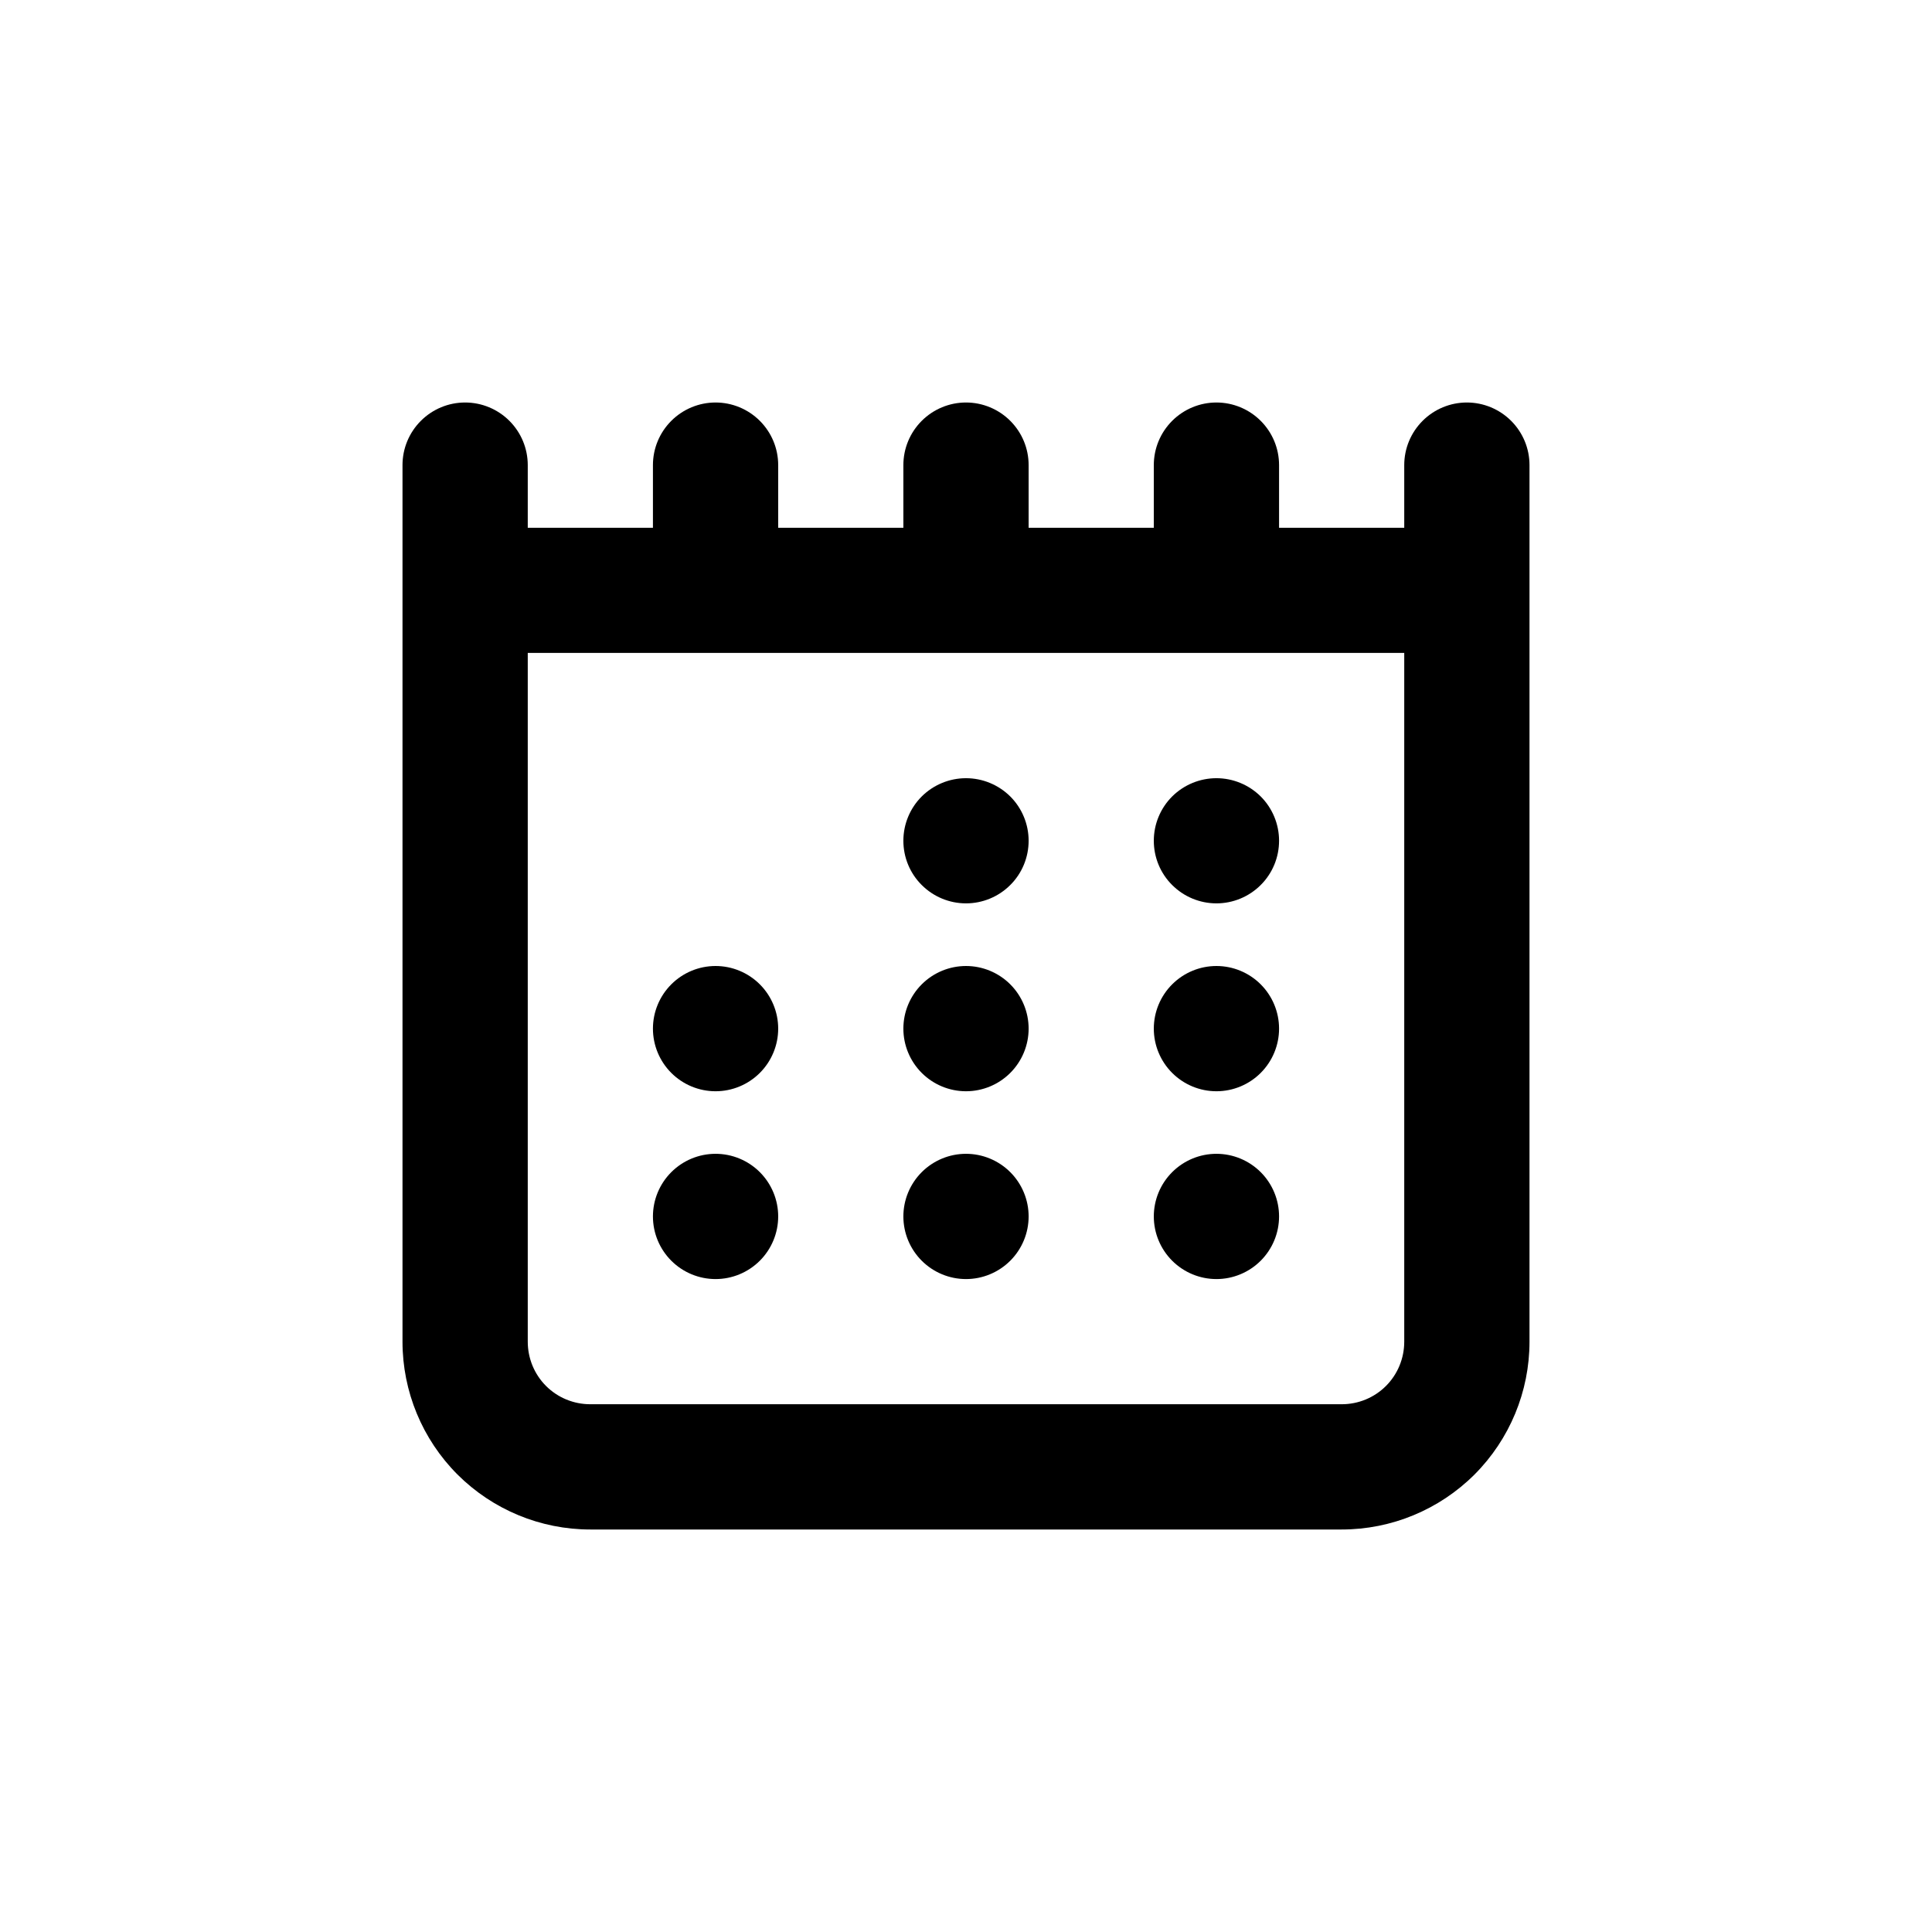 <svg width="24" height="24" viewBox="-5 -5 24 24" fill="none" xmlns="http://www.w3.org/2000/svg">
<path fill-rule="evenodd" clip-rule="evenodd" d="M0.778 0C0.984 0 1.182 0.082 1.328 0.228C1.474 0.374 1.556 0.571 1.556 0.778V1.556H3.111V0.778C3.111 0.571 3.193 0.374 3.339 0.228C3.485 0.082 3.683 0 3.889 0C4.095 0 4.293 0.082 4.439 0.228C4.585 0.374 4.667 0.571 4.667 0.778V1.556H6.222V0.778C6.222 0.571 6.304 0.374 6.45 0.228C6.596 0.082 6.794 0 7 0C7.206 0 7.404 0.082 7.55 0.228C7.696 0.374 7.778 0.571 7.778 0.778V1.556H9.333V0.778C9.333 0.571 9.415 0.374 9.561 0.228C9.707 0.082 9.905 0 10.111 0C10.317 0 10.515 0.082 10.661 0.228C10.807 0.374 10.889 0.571 10.889 0.778V1.556H12.444V0.778C12.444 0.571 12.526 0.374 12.672 0.228C12.818 0.082 13.016 0 13.222 0C13.428 0 13.626 0.082 13.772 0.228C13.918 0.374 14 0.571 14 0.778V11.667C14 12.286 13.754 12.879 13.317 13.317C12.879 13.754 12.286 14 11.667 14H2.333C1.714 14 1.121 13.754 0.683 13.317C0.246 12.879 0 12.286 0 11.667V0.778C0 0.571 0.082 0.374 0.228 0.228C0.374 0.082 0.571 0 0.778 0ZM12.444 3.111H1.556V11.667C1.556 11.873 1.637 12.071 1.783 12.217C1.929 12.363 2.127 12.444 2.333 12.444H11.667C11.873 12.444 12.071 12.363 12.217 12.217C12.363 12.071 12.444 11.873 12.444 11.667V3.111ZM7.778 5.444C7.778 5.651 7.696 5.849 7.55 5.994C7.404 6.14 7.206 6.222 7 6.222C6.794 6.222 6.596 6.14 6.45 5.994C6.304 5.849 6.222 5.651 6.222 5.444C6.222 5.238 6.304 5.04 6.45 4.894C6.596 4.749 6.794 4.667 7 4.667C7.206 4.667 7.404 4.749 7.55 4.894C7.696 5.04 7.778 5.238 7.778 5.444ZM10.111 6.222C10.317 6.222 10.515 6.14 10.661 5.994C10.807 5.849 10.889 5.651 10.889 5.444C10.889 5.238 10.807 5.04 10.661 4.894C10.515 4.749 10.317 4.667 10.111 4.667C9.905 4.667 9.707 4.749 9.561 4.894C9.415 5.04 9.333 5.238 9.333 5.444C9.333 5.651 9.415 5.849 9.561 5.994C9.707 6.14 9.905 6.222 10.111 6.222ZM4.667 7.778C4.667 7.984 4.585 8.182 4.439 8.328C4.293 8.474 4.095 8.556 3.889 8.556C3.683 8.556 3.485 8.474 3.339 8.328C3.193 8.182 3.111 7.984 3.111 7.778C3.111 7.572 3.193 7.374 3.339 7.228C3.485 7.082 3.683 7 3.889 7C4.095 7 4.293 7.082 4.439 7.228C4.585 7.374 4.667 7.572 4.667 7.778ZM7 8.556C7.206 8.556 7.404 8.474 7.55 8.328C7.696 8.182 7.778 7.984 7.778 7.778C7.778 7.572 7.696 7.374 7.55 7.228C7.404 7.082 7.206 7 7 7C6.794 7 6.596 7.082 6.45 7.228C6.304 7.374 6.222 7.572 6.222 7.778C6.222 7.984 6.304 8.182 6.45 8.328C6.596 8.474 6.794 8.556 7 8.556ZM10.889 7.778C10.889 7.984 10.807 8.182 10.661 8.328C10.515 8.474 10.317 8.556 10.111 8.556C9.905 8.556 9.707 8.474 9.561 8.328C9.415 8.182 9.333 7.984 9.333 7.778C9.333 7.572 9.415 7.374 9.561 7.228C9.707 7.082 9.905 7 10.111 7C10.317 7 10.515 7.082 10.661 7.228C10.807 7.374 10.889 7.572 10.889 7.778ZM3.889 10.889C4.095 10.889 4.293 10.807 4.439 10.661C4.585 10.515 4.667 10.317 4.667 10.111C4.667 9.905 4.585 9.707 4.439 9.561C4.293 9.415 4.095 9.333 3.889 9.333C3.683 9.333 3.485 9.415 3.339 9.561C3.193 9.707 3.111 9.905 3.111 10.111C3.111 10.317 3.193 10.515 3.339 10.661C3.485 10.807 3.683 10.889 3.889 10.889ZM7.778 10.111C7.778 10.317 7.696 10.515 7.55 10.661C7.404 10.807 7.206 10.889 7 10.889C6.794 10.889 6.596 10.807 6.45 10.661C6.304 10.515 6.222 10.317 6.222 10.111C6.222 9.905 6.304 9.707 6.45 9.561C6.596 9.415 6.794 9.333 7 9.333C7.206 9.333 7.404 9.415 7.55 9.561C7.696 9.707 7.778 9.905 7.778 10.111ZM10.111 10.889C10.317 10.889 10.515 10.807 10.661 10.661C10.807 10.515 10.889 10.317 10.889 10.111C10.889 9.905 10.807 9.707 10.661 9.561C10.515 9.415 10.317 9.333 10.111 9.333C9.905 9.333 9.707 9.415 9.561 9.561C9.415 9.707 9.333 9.905 9.333 10.111C9.333 10.317 9.415 10.515 9.561 10.661C9.707 10.807 9.905 10.889 10.111 10.889Z" fill="#000000"/>
</svg>
